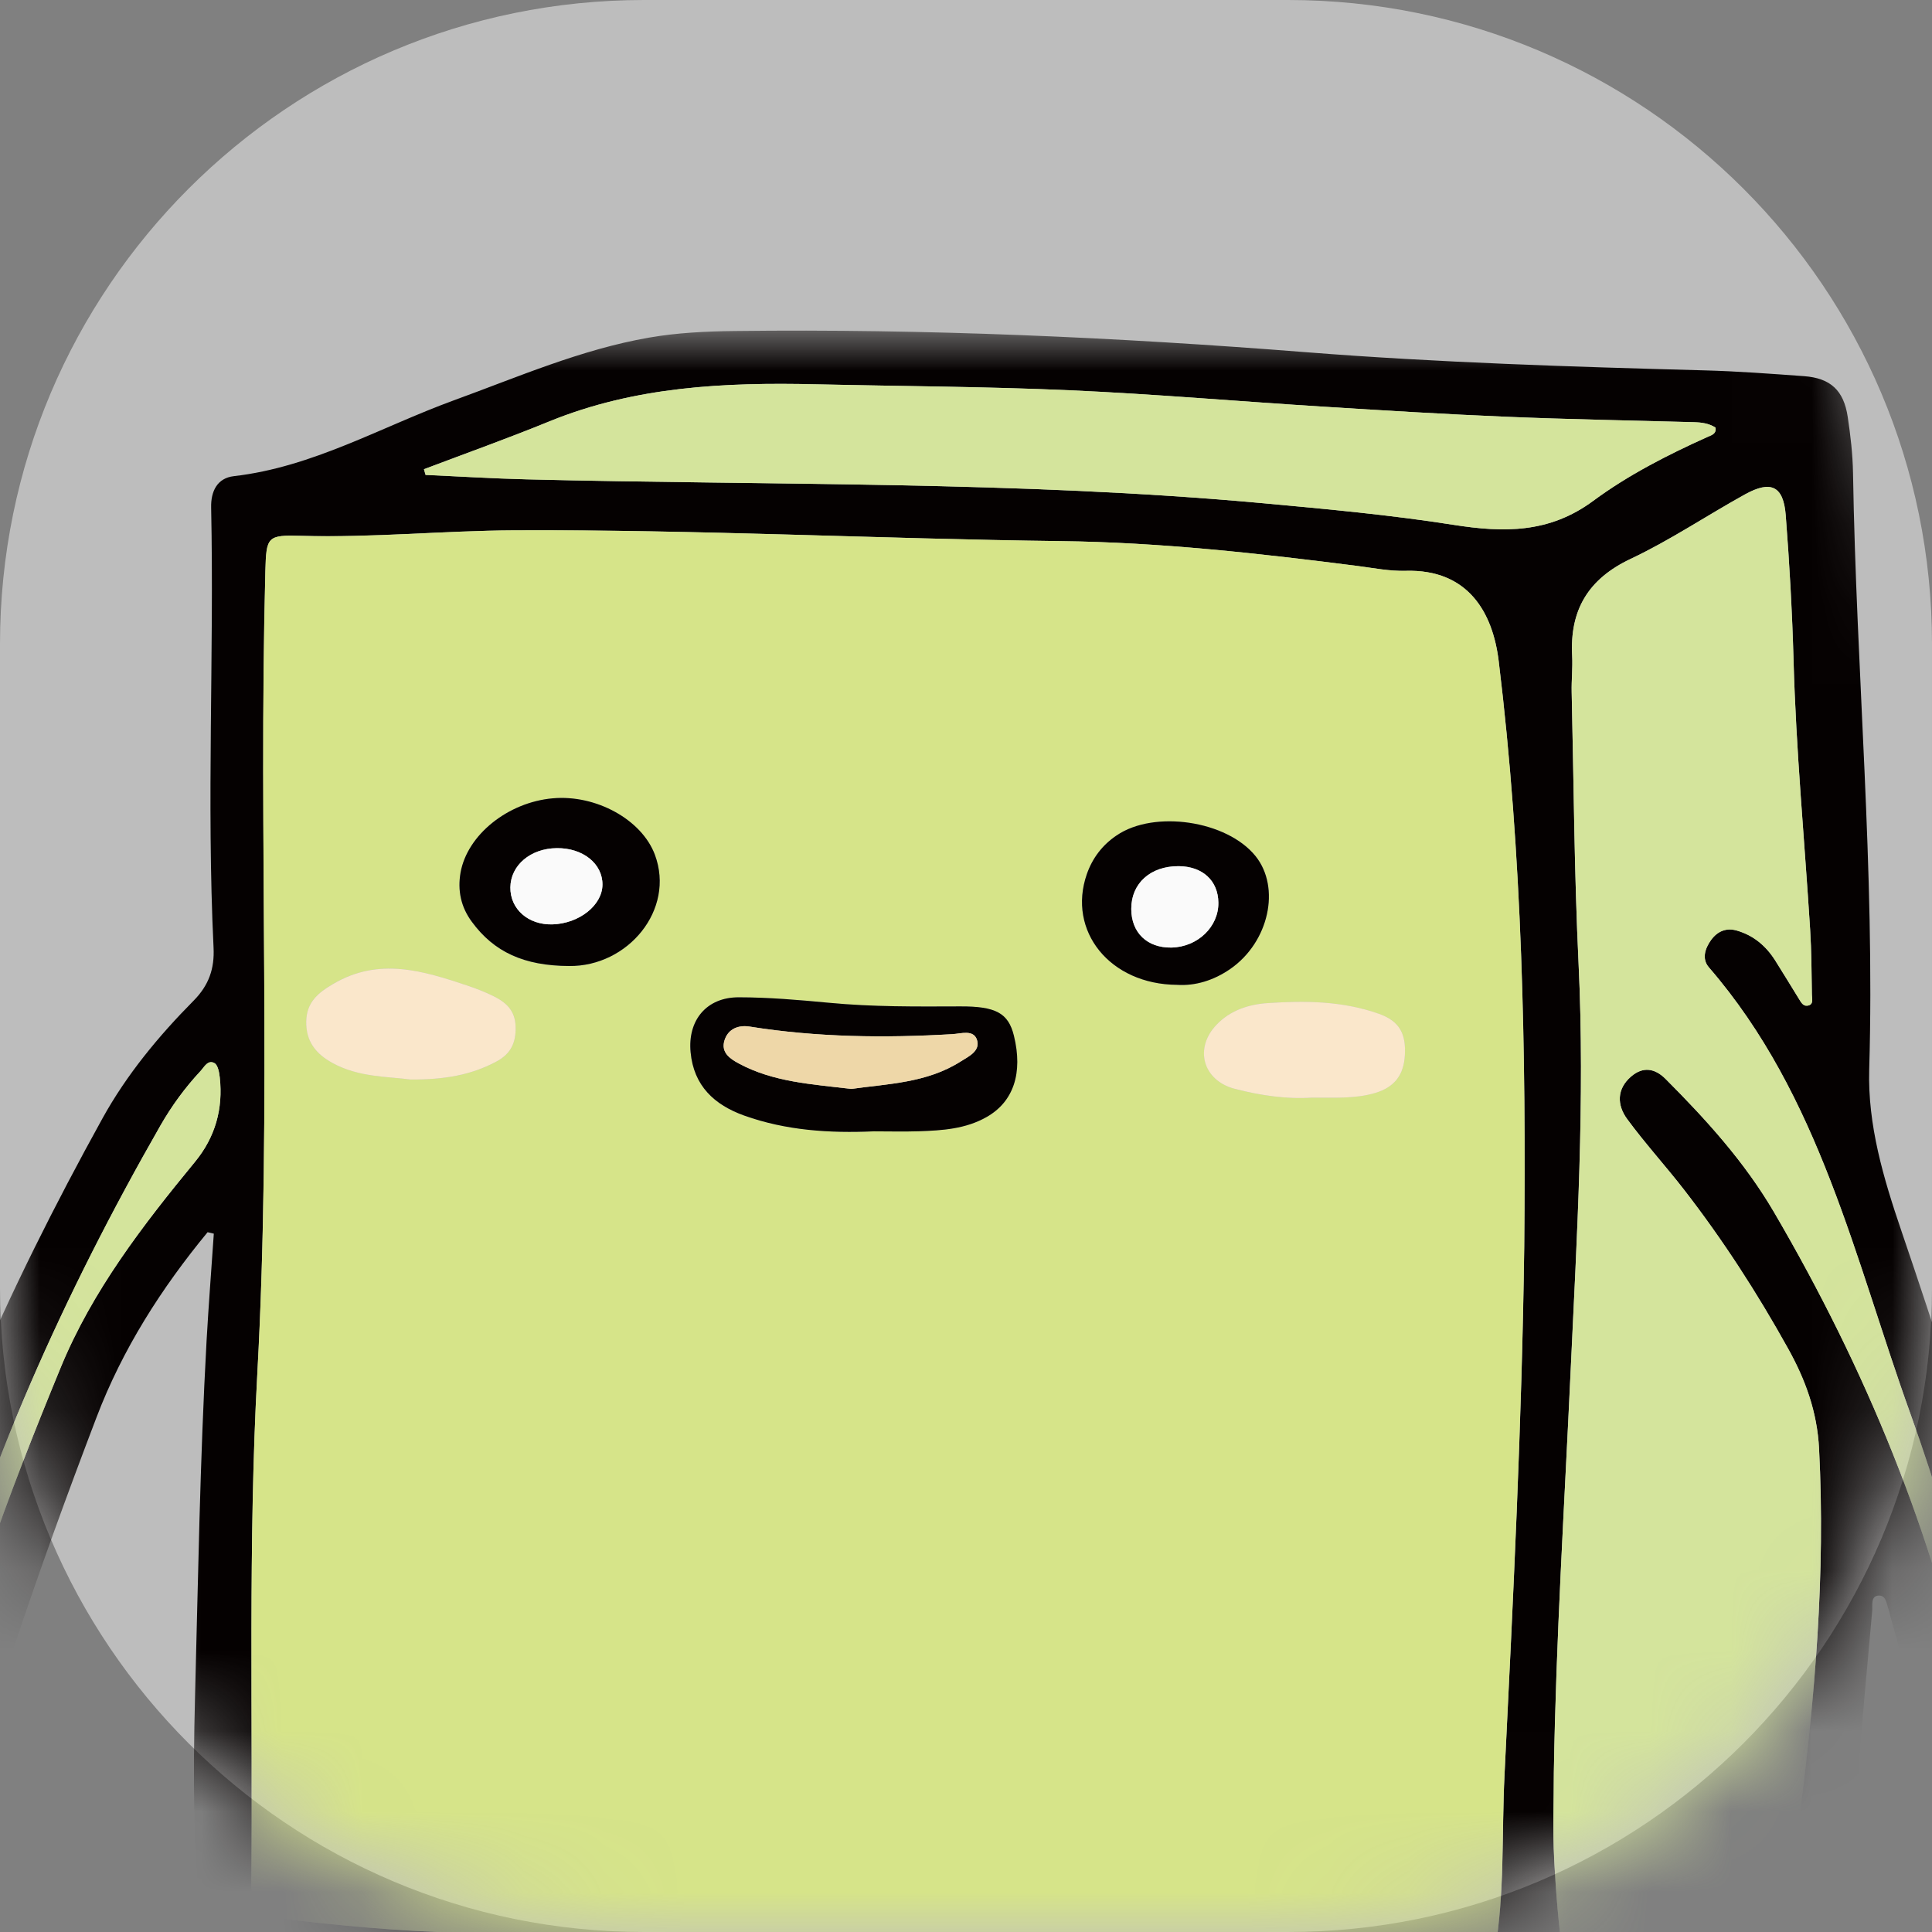 <svg xmlns="http://www.w3.org/2000/svg" xmlns:xlink="http://www.w3.org/1999/xlink" width="24" height="24" viewBox="0 0 24 24">
    <rect x="0" y="0" width="24" height="24" fill="#808080" stroke="none"/>
    <defs>
        <path id="prefix__a" d="M8 0h8c4.418 0 8 3.582 8 8v8c0 4.418-3.582 8-8 8H8c-4.418 0-8-3.582-8-8V8c0-4.418 3.582-8 8-8z"/>
        <path id="prefix__c" d="M0 0.002L27.939 0.002 27.939 23.908 0 23.908z"/>
    </defs>
    <g fill="none" fill-rule="evenodd">
        <mask id="prefix__b" fill="#fff">
            <use xlink:href="#prefix__a"/>
        </mask>
        <use fill="#BDBDBD" xlink:href="#prefix__a"/>
        <g mask="url(#prefix__b)">
            <g>
                <g transform="translate(-2 4) translate(0 .105)">
                    <mask id="prefix__d" fill="#fff">
                        <use xlink:href="#prefix__c"/>
                    </mask>
                    <path fill="#050101" d="M8.15 22.654c-.053-.274-.038-.525-.083-.775-.07-.394-.123-.796.048-1.184.022-.05.043-.132-.02-.15-.149-.041-.301-.106-.462-.029-.146.07-.091.2-.073.294.104.519.22 1.036.342 1.551.026.113.074.233.247.293m12.078-.647c0-.178.016-.358-.004-.534-.03-.257-.234-.23-.411-.206-.087.011-.247.001-.182.168.196.507.133 1.035.148 1.557.002.065-.05.167.06.187.08.015.13-.055.174-.12.215-.32.245-.681.215-1.052M.753 20.145c.132-.156.13-.316.149-.47.077-.64.114-1.29.244-1.918.347-1.686.956-3.29 1.609-4.877.392-.951 1.018-1.763 1.668-2.553.25-.305.35-.658.307-1.049-.007-.062-.023-.152-.065-.176-.083-.048-.129.05-.175.099-.193.206-.359.434-.499.678-1.195 2.09-2.177 4.269-2.81 6.6-.26.956-.496 1.914-.537 2.909-.01.248.006.495.11.757M7.266 1.723l.02.071c.419.019.838.045 1.257.055 3.049.077 6.102.019 9.145.297.791.072 1.585.145 2.37.269.622.098 1.188.105 1.732-.298.435-.321.924-.571 1.421-.795.047-.02.113-.037.099-.116-.082-.052-.174-.064-.269-.067-.779-.021-1.558-.035-2.336-.067-.75-.031-1.5-.077-2.248-.124C17.4.882 16.344.79 15.286.743c-1.05-.047-2.103-.05-3.154-.074-1.129-.026-2.245.026-3.31.462-.514.21-1.036.396-1.555.592m14.036 16.192c0 .357-.015.715.003 1.07.021.412.055.824.111 1.232.046.33.214.4.514.252.201-.1.397-.213.603-.3.544-.232 1.001-.587 1.435-.977.202-.181.343-.4.379-.672.199-1.537.33-3.076.249-4.63-.024-.457-.168-.854-.385-1.243-.383-.69-.81-1.35-1.293-1.974-.23-.297-.484-.575-.706-.877-.127-.173-.132-.374.05-.53.146-.124.293-.102.426.03.505.506.982 1.031 1.347 1.654 1.138 1.946 1.989 4 2.452 6.216.214 1.025.451 2.045.628 3.078.017.097-.004.27.146.264.185-.007.116-.182.12-.29.018-.444-.034-.885-.14-1.312-.458-1.831-.873-3.68-1.512-5.456-.687-1.906-1.12-3.94-2.501-5.538-.09-.103-.051-.232.026-.34.08-.11.19-.155.32-.118.207.06.363.191.477.372.1.159.197.32.296.479.025.04.05.09.103.083.083-.01.058-.085.057-.134-.004-.272-.005-.545-.022-.816-.07-1.114-.175-2.226-.206-3.343-.016-.6-.05-1.2-.097-1.799-.028-.364-.183-.438-.506-.26-.476.264-.93.57-1.42.801-.53.25-.758.637-.727 1.205.008.15-.01.3-.006.45.026 1.127.032 2.255.086 3.38.08 1.691-.021 3.379-.1 5.066-.076 1.659-.18 3.316-.207 4.977m-.368-6.527c.023-2.432-.022-4.862-.317-7.28-.073-.601-.377-1.145-1.158-1.122-.194.005-.391-.034-.586-.059-1.228-.158-2.462-.295-3.696-.31-2.263-.028-4.524-.145-6.788-.134-.883.004-1.763.093-2.647.068-.425-.012-.434.011-.446.44-.087 3.323.082 6.647-.1 9.97-.116 2.12-.053 4.245-.075 6.368-.003.268.095.368.338.396.745.088 1.49.16 2.24.178.63.015 1.257.06 1.886.077 1.332.038 2.658.182 3.99.207 1.163.022 2.323.12 3.48.23.951.091 1.901.193 2.853.269.533.041.57-.021.661-.549.124-.727.084-1.46.12-2.19.107-2.185.216-4.37.245-6.559m-16.356-.186c-.575.697-1.058 1.454-1.38 2.3-.367.962-.72 1.93-1.043 2.908-.377 1.147-.496 2.345-.629 3.538-.03.27-.114.513-.3.712-.355.38-.864.29-1.072-.188-.118-.271-.145-.56-.153-.853-.028-1.073.242-2.096.5-3.126.593-2.373 1.594-4.574 2.77-6.703.301-.545.698-1.025 1.135-1.466.187-.19.259-.395.246-.657-.088-1.822.008-3.644-.03-5.466-.005-.205.077-.368.283-.391.98-.113 1.825-.61 2.727-.94.8-.291 1.584-.634 2.43-.781.351-.061.708-.078 1.066-.082 2.368-.029 4.731.077 7.092.263 1.648.13 3.3.181 4.953.226.413.011.825.042 1.237.072.327.024.493.176.542.505.035.231.062.466.066.7.04 2.47.274 4.934.201 7.407-.02.692.178 1.355.4 2.006.85 2.49 1.604 5.006 2.182 7.573.129.574.188 1.148.084 1.733-.067.377-.23.67-.632.778-.3.082-.45.026-.603-.252-.157-.284-.223-.597-.269-.913-.201-1.396-.51-2.768-.897-4.124-.007-.027-.01-.056-.02-.082-.031-.073-.029-.196-.137-.182-.09.01-.065.121-.071.192-.061.702-.133 1.403-.178 2.106-.083 1.286-.075 1.288-1.151 1.97-.706.447-1.426.869-2.173 1.245-.216.11-.426.236-.69.202-.171-.022-.16.116-.16.23 0 .338 0 .676-.056 1.011-.075.44-.232.834-.63 1.086-.533.339-1.06.076-1.1-.555-.016-.27.001-.544-.007-.817-.005-.177-.012-.357-.045-.531-.088-.467-.245-.604-.71-.65-2.393-.237-4.79-.4-7.194-.461-.365-.01-.73-.052-1.095-.086-.328-.032-.652-.032-.98.022-.276.045-.389.196-.41.451-.027.34.034.674.085 1.008.045.298.07.599-.015.893-.13.452-.547.596-.925.32-.275-.2-.46-.471-.547-.799-.16-.607-.342-1.21-.377-1.843-.012-.226-.107-.323-.336-.298-.567.062-1.122-.066-1.682-.114-.282-.024-.347-.243-.375-.484-.108-.935-.108-1.873-.084-2.813.039-1.484.062-2.968.144-4.45.025-.444.06-.888.09-1.332l-.077-.018" mask="url(#prefix__d)"/>
                </g>
                <path fill="#D6E489" d="M18.295 9.635c.293 0 .546.015.792-.06.235-.071.351-.22.365-.47.014-.255-.06-.418-.322-.51-.454-.162-.919-.165-1.384-.134-.229.015-.46.087-.632.267-.283.295-.17.695.226.798.327.085.658.13.955.109M7.098 9.41c.418.003.755-.055 1.068-.223.176-.093.246-.232.239-.436-.007-.204-.125-.303-.282-.38-.1-.049-.206-.09-.312-.126-.553-.185-1.103-.357-1.67-.024-.192.113-.333.23-.336.47-.004.248.12.402.326.514.323.177.683.167.967.205m9.525-1.176c.225.015.455-.055.66-.198.48-.331.63-1.01.313-1.402-.354-.44-1.258-.575-1.726-.256-.176.12-.3.28-.37.481-.244.706.286 1.37 1.123 1.375M9.07 8.001c.727.008 1.32-.697 1.064-1.384-.163-.434-.73-.747-1.268-.7-.557.05-1.062.455-1.145.924-.04.221.003.426.139.61.276.377.65.548 1.21.55m3.781 2.053c.188 0 .375.005.563-.001.29-.01.581-.028.843-.178.333-.19.451-.546.337-1.01-.069-.279-.224-.365-.666-.363-.544.002-1.088.007-1.63-.045-.373-.035-.748-.067-1.122-.068-.4 0-.636.285-.598.683.04.415.294.653.666.786.52.186 1.06.22 1.607.196m8.083 1.44c-.029 2.188-.138 4.373-.245 6.558-.036.73.004 1.464-.12 2.19-.09.528-.128.59-.66.549-.953-.075-1.903-.178-2.853-.268-1.158-.111-2.318-.209-3.48-.23-1.333-.025-2.66-.17-3.991-.207-.629-.018-1.257-.062-1.885-.077-.751-.018-1.496-.09-2.241-.178-.243-.029-.34-.129-.338-.397.022-2.122-.04-4.247.075-6.367.182-3.323.013-6.648.1-9.97.012-.43.021-.453.446-.44.884.025 1.764-.064 2.647-.069 2.264-.01 4.525.106 6.788.134 1.234.015 2.468.153 3.696.31.195.026.392.065.586.059.781-.023 1.085.521 1.158 1.122.295 2.418.34 4.848.317 7.28" transform="translate(-2 4)"/>
                <path fill="#D4E49C" d="M21.302 18.02c.027-1.66.132-3.318.209-4.977.078-1.687.18-3.374.099-5.066-.054-1.125-.06-2.252-.086-3.379-.003-.15.014-.3.006-.45-.03-.568.198-.955.727-1.205.49-.232.944-.538 1.42-.801.323-.179.478-.104.506.26.046.598.08 1.199.097 1.799.03 1.117.136 2.228.206 3.342.017.272.018.544.022.816 0 .05.026.124-.057.134-.053.007-.078-.043-.103-.083-.099-.16-.195-.32-.296-.479-.114-.18-.27-.312-.477-.371-.13-.038-.24.008-.32.118-.077.107-.116.236-.026.34 1.382 1.597 1.814 3.631 2.5 5.537.64 1.776 1.055 3.625 1.512 5.457.107.426.159.867.141 1.31-.004.11.065.284-.12.292-.15.006-.13-.168-.146-.265-.177-1.033-.413-2.053-.628-3.078-.463-2.215-1.314-4.27-2.452-6.215-.365-.623-.842-1.148-1.347-1.654-.133-.133-.28-.154-.425-.03-.183.156-.178.357-.05.53.221.302.475.58.705.876.484.624.91 1.285 1.293 1.974.217.39.361.787.385 1.244.08 1.553-.05 3.093-.25 4.629-.035.273-.176.491-.378.672-.434.39-.891.746-1.435.977-.206.087-.402.201-.603.3-.3.15-.468.078-.514-.252-.056-.408-.09-.82-.11-1.231-.019-.356-.005-.713-.005-1.07M7.267 1.829c.519-.197 1.041-.383 1.554-.593C9.887.801 11.003.748 12.132.774c1.051.024 2.103.028 3.154.074 1.058.047 2.114.14 3.172.205.749.047 1.498.093 2.248.124.778.033 1.557.046 2.336.068.095.002.187.014.269.067.014.079-.052.095-.099.116-.497.223-.986.473-1.42.794-.545.403-1.11.396-1.734.298-.784-.123-1.578-.196-2.37-.269-3.041-.278-6.095-.22-9.144-.296-.42-.01-.838-.037-1.257-.055l-.02-.071zM.753 20.25c-.103-.261-.12-.508-.11-.757.042-.995.279-1.952.539-2.91.632-2.33 1.614-4.509 2.81-6.598.14-.245.305-.472.498-.679.046-.05.092-.146.175-.099.042.025.058.114.065.177.043.39-.056.743-.307 1.048-.65.79-1.276 1.602-1.668 2.554-.653 1.586-1.262 3.19-1.609 4.876-.13.63-.166 1.278-.244 1.918-.019.154-.017.314-.149.47" transform="translate(-2 4)"/>
                <path fill="#050101" d="M12.574 9.527c.456-.064.94-.074 1.359-.34.096-.062.25-.13.203-.27-.043-.13-.197-.077-.301-.07-.844.049-1.684.04-2.52-.094-.135-.022-.27.022-.316.174-.044.148.069.225.177.283.431.233.91.258 1.398.317m.278.527c-.546.024-1.087-.01-1.607-.196-.372-.133-.627-.37-.666-.786-.038-.398.198-.684.598-.683.374 0 .749.033 1.122.068.542.052 1.086.047 1.63.045.443-.002.597.084.666.363.114.464-.004.82-.337 1.01-.262.15-.553.168-.843.178-.188.006-.375.001-.563.001M8.916 6.536c-.325.003-.573.213-.576.488-.003.27.223.468.524.459.332-.01.618-.238.62-.493.003-.261-.243-.458-.568-.454M9.071 8c-.56-.002-.934-.173-1.21-.55-.136-.184-.178-.389-.14-.61.084-.47.589-.874 1.146-.923.538-.048 1.105.265 1.268.7.256.686-.337 1.391-1.064 1.383M16.053 7.291c0 .296.198.485.5.48.324-.007.586-.257.582-.558-.003-.274-.196-.451-.493-.453-.35-.002-.59.213-.589.531m.57.943c-.837-.005-1.367-.67-1.122-1.375.07-.2.193-.362.37-.481.467-.319 1.37-.184 1.725.256.316.392.167 1.07-.312 1.402-.206.143-.436.213-.661.198" transform="translate(-2 4)"/>
                <path fill="#FAE7CB" d="M7.098 9.41c-.284-.038-.644-.027-.967-.205-.205-.112-.33-.266-.327-.513.004-.241.145-.358.337-.47.567-.334 1.117-.162 1.67.023.106.036.211.077.312.126.157.077.275.175.282.38.007.204-.063.343-.239.436-.313.168-.65.226-1.068.223M18.295 9.635c-.297.021-.628-.024-.955-.109-.397-.103-.51-.503-.226-.798.172-.18.403-.252.632-.267.465-.031.93-.028 1.384.133.262.093.336.256.322.512-.014.25-.13.398-.365.47-.246.074-.499.059-.792.059" transform="translate(-2 4)"/>
                <path fill="#EED7A8" d="M12.574 9.527c-.488-.059-.967-.084-1.398-.317-.108-.058-.221-.135-.177-.283.045-.152.181-.196.315-.174.837.133 1.677.143 2.52.093.105-.006.259-.059.302.07.046.141-.107.21-.203.27-.418.267-.903.277-1.359.341" transform="translate(-2 4)"/>
                <path fill="#FAFAFA" d="M8.916 6.536c.325-.004.57.193.568.454-.002.255-.288.482-.62.493-.3.009-.527-.189-.524-.46.003-.274.25-.484.576-.487M16.053 7.291c0-.318.238-.533.589-.531.297.002.49.18.493.453.004.3-.258.551-.583.558-.301.005-.498-.184-.499-.48" transform="translate(-2 4)"/>
            </g>
        </g>
    </g>
</svg>
